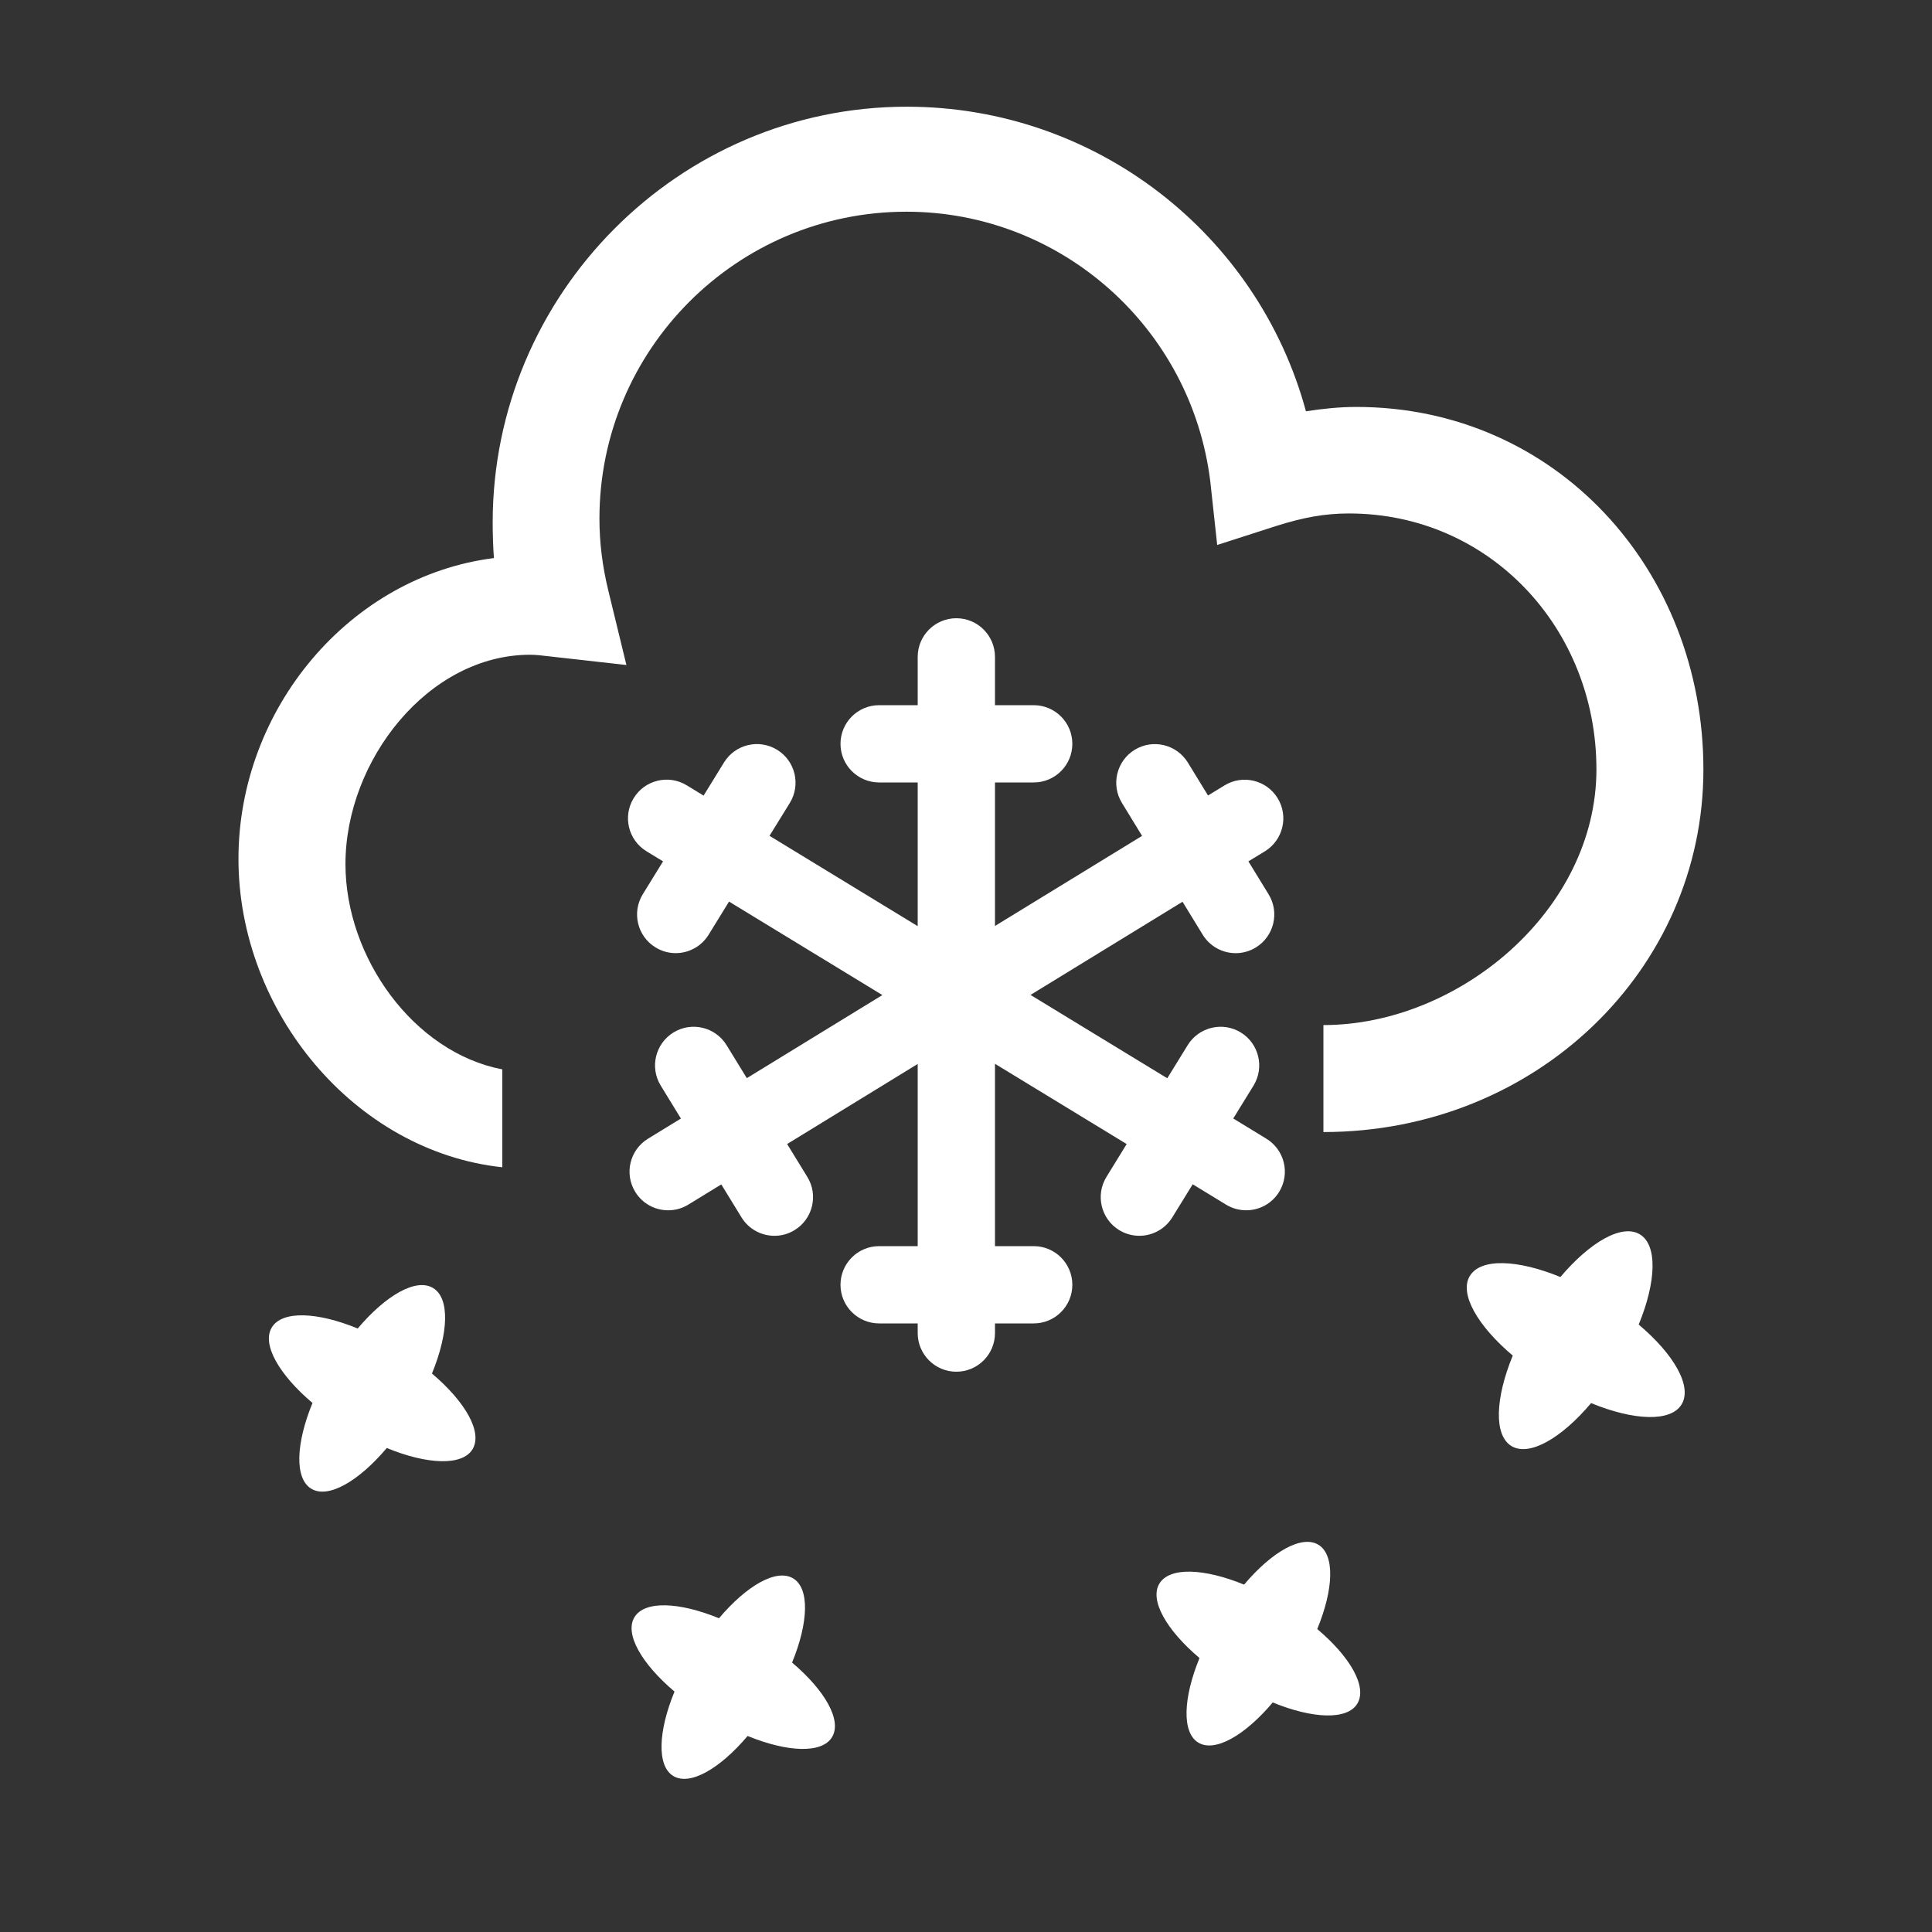 <?xml version="1.0" encoding="utf-8"?>
<!DOCTYPE svg PUBLIC "-//W3C//DTD SVG 1.1//EN" "http://www.w3.org/Graphics/SVG/1.1/DTD/svg11.dtd">
<svg version="1.1" id="weather-snow" xmlns="http://www.w3.org/2000/svg" xmlns:xlink="http://www.w3.org/1999/xlink" x="0px"
	 y="0px" width="100px" height="100px" viewBox="-0.5 -0.5 100 100" enable-background="new -0.5 -0.5 100 100"
	 xml:space="preserve">
<rect x="-0.5" y="-0.5" width="100" height="100" fill="#333333" stroke="none"/>
<path fill="#FFFFFF" d="M86.538,72.193c-0.56,0.922-2.474,0.839-4.683-0.068c-1.541,1.825-3.201,2.779-4.123,2.223
	c-0.92-0.561-0.838-2.474,0.068-4.683c-1.822-1.54-2.779-3.202-2.222-4.122c0.565-0.934,2.479-0.85,4.688,0.055
	c1.541-1.82,3.193-2.767,4.115-2.207c0.92,0.559,0.846,2.461-0.062,4.668C86.146,69.6,87.104,71.262,86.538,72.193z"/>
<path fill="#FFFFFF" d="M69.753,87.684c-0.521,0.857-2.312,0.782-4.376-0.065c-1.439,1.706-2.992,2.599-3.854,2.077
	c-0.859-0.522-0.782-2.312,0.063-4.377c-1.704-1.438-2.599-2.992-2.075-3.854c0.528-0.869,2.317-0.791,4.383,0.055
	c1.438-1.703,2.984-2.586,3.846-2.064c0.859,0.521,0.791,2.299-0.059,4.363C69.387,85.258,70.281,86.811,69.753,87.684z"/>
<path fill="#FFFFFF" d="M23.957,74.514c-0.529,0.872-2.344,0.795-4.438-0.065c-1.461,1.729-3.036,2.638-3.909,2.106
	c-0.872-0.529-0.794-2.346,0.065-4.438c-1.729-1.462-2.637-3.037-2.106-3.909c0.536-0.883,2.352-0.805,4.446,0.055
	c1.461-1.728,3.028-2.626,3.902-2.095c0.872,0.526,0.802,2.332-0.059,4.426C23.586,72.055,24.492,73.63,23.957,74.514z"/>
<path fill="#FFFFFF" d="M42.564,89.416c-0.521,0.859-2.307,0.781-4.368-0.062c-1.438,1.701-2.989,2.592-3.848,2.071
	c-0.858-0.522-0.782-2.31,0.064-4.37c-1.702-1.438-2.595-2.986-2.073-3.849c0.527-0.868,2.314-0.79,4.376,0.055
	c1.438-1.7,2.981-2.584,3.841-2.062c0.858,0.521,0.789,2.295-0.058,4.355C42.199,86.995,43.092,88.547,42.564,89.416z"/>
<path fill="#FFFFFF" d="M65.045,58.438l-1.712-1.045l1.047-1.699c0.579-0.939,0.287-2.172-0.653-2.752
	c-0.94-0.578-2.172-0.285-2.752,0.654l-1.057,1.715l-7.079-4.314l7.868-4.822l1.045,1.706c0.378,0.615,1.035,0.955,1.707,0.955
	c0.357,0,0.718-0.096,1.044-0.296c0.94-0.577,1.237-1.809,0.659-2.751l-1.045-1.705l0.854-0.521c0.941-0.578,1.236-1.809,0.659-2.75
	c-0.577-0.942-1.81-1.237-2.75-0.66l-0.853,0.521l-1.045-1.705c-0.578-0.94-1.81-1.236-2.752-0.659
	c-0.94,0.577-1.236,1.809-0.658,2.751l1.041,1.704L51,47.428V40h2.004c1.105,0,2-0.896,2-2s-0.895-2-2-2H51v-2.5
	c0-1.104-0.896-2-2-2c-1.104,0-2,0.896-2,2V36h-1.996c-1.104,0-2,0.896-2,2s0.896,2,2,2H47v7.438l-7.67-4.676l1.049-1.699
	c0.58-0.941,0.288-2.173-0.653-2.752c-0.941-0.58-2.172-0.287-2.751,0.652l-1.057,1.717l-0.872-0.532
	c-0.943-0.576-2.174-0.278-2.749,0.667c-0.575,0.942-0.277,2.174,0.667,2.748l0.855,0.521l-1.047,1.699
	c-0.58,0.941-0.287,2.173,0.653,2.752c0.327,0.202,0.689,0.299,1.047,0.299c0.671,0,1.327-0.338,1.705-0.951l1.058-1.717
	l7.936,4.838l-7.016,4.301L37.109,53.6c-0.577-0.941-1.809-1.238-2.75-0.66s-1.237,1.81-0.66,2.75l1.045,1.705l-1.705,1.045
	c-0.942,0.578-1.237,1.81-0.66,2.75c0.377,0.617,1.034,0.955,1.707,0.955c0.356,0,0.717-0.095,1.043-0.295l1.705-1.045l1.045,1.705
	c0.377,0.616,1.034,0.955,1.707,0.955c0.356,0,0.717-0.095,1.043-0.295c0.941-0.577,1.237-1.809,0.66-2.75l-1.047-1.705L47,54.57V64
	h-1.996c-1.104,0-2,0.896-2,2s0.896,2,2,2H47v0.5c0,1.104,0.896,2,2,2c1.104,0,2-0.896,2-2V68h2.004c1.105,0,2-0.896,2-2
	s-0.895-2-2-2H51v-9.438l6.816,4.154l-1.045,1.699c-0.58,0.939-0.287,2.172,0.652,2.752c0.327,0.201,0.689,0.297,1.049,0.297
	c0.67,0,1.325-0.338,1.704-0.951l1.058-1.715l1.729,1.055c0.326,0.197,0.686,0.291,1.039,0.291c0.675,0,1.333-0.34,1.71-0.959
	C66.287,60.242,65.988,59.012,65.045,58.438z"/>
<path fill="#FFFFFF" d="M69.7,20.563c-0.867,0-1.731,0.091-2.604,0.225c-2.496-9.201-10.9-15.765-20.66-15.765
	c-11.819,0-21.435,9.713-21.435,21.526c0,0.543,0.022,1.293,0.064,1.837c-7.444,0.935-13.222,7.789-13.222,15.566
	c0,7.897,6.006,15.146,13.657,15.966v-5.067c-4.588-0.877-8.119-5.791-8.119-10.627c0-5.365,4.287-10.834,9.558-10.834
	c0.317,0,0.623,0.041,1.053,0.09l3.931,0.441l-0.935-3.846c-0.306-1.258-0.461-2.479-0.461-3.731c0-8.76,7.121-15.886,15.887-15.886
	c8,0,14.749,5.999,15.73,13.957l0.358,3.293l3.073-0.989c1.382-0.434,2.48-0.642,3.748-0.642c7.271,0,12.808,5.94,12.808,13.245
	c0,7.298-7.131,13.236-14.131,13.236v5.537c11,0,19.668-8.41,19.668-18.761C87.669,28.975,80.023,20.563,69.7,20.563z"/>
</svg>
